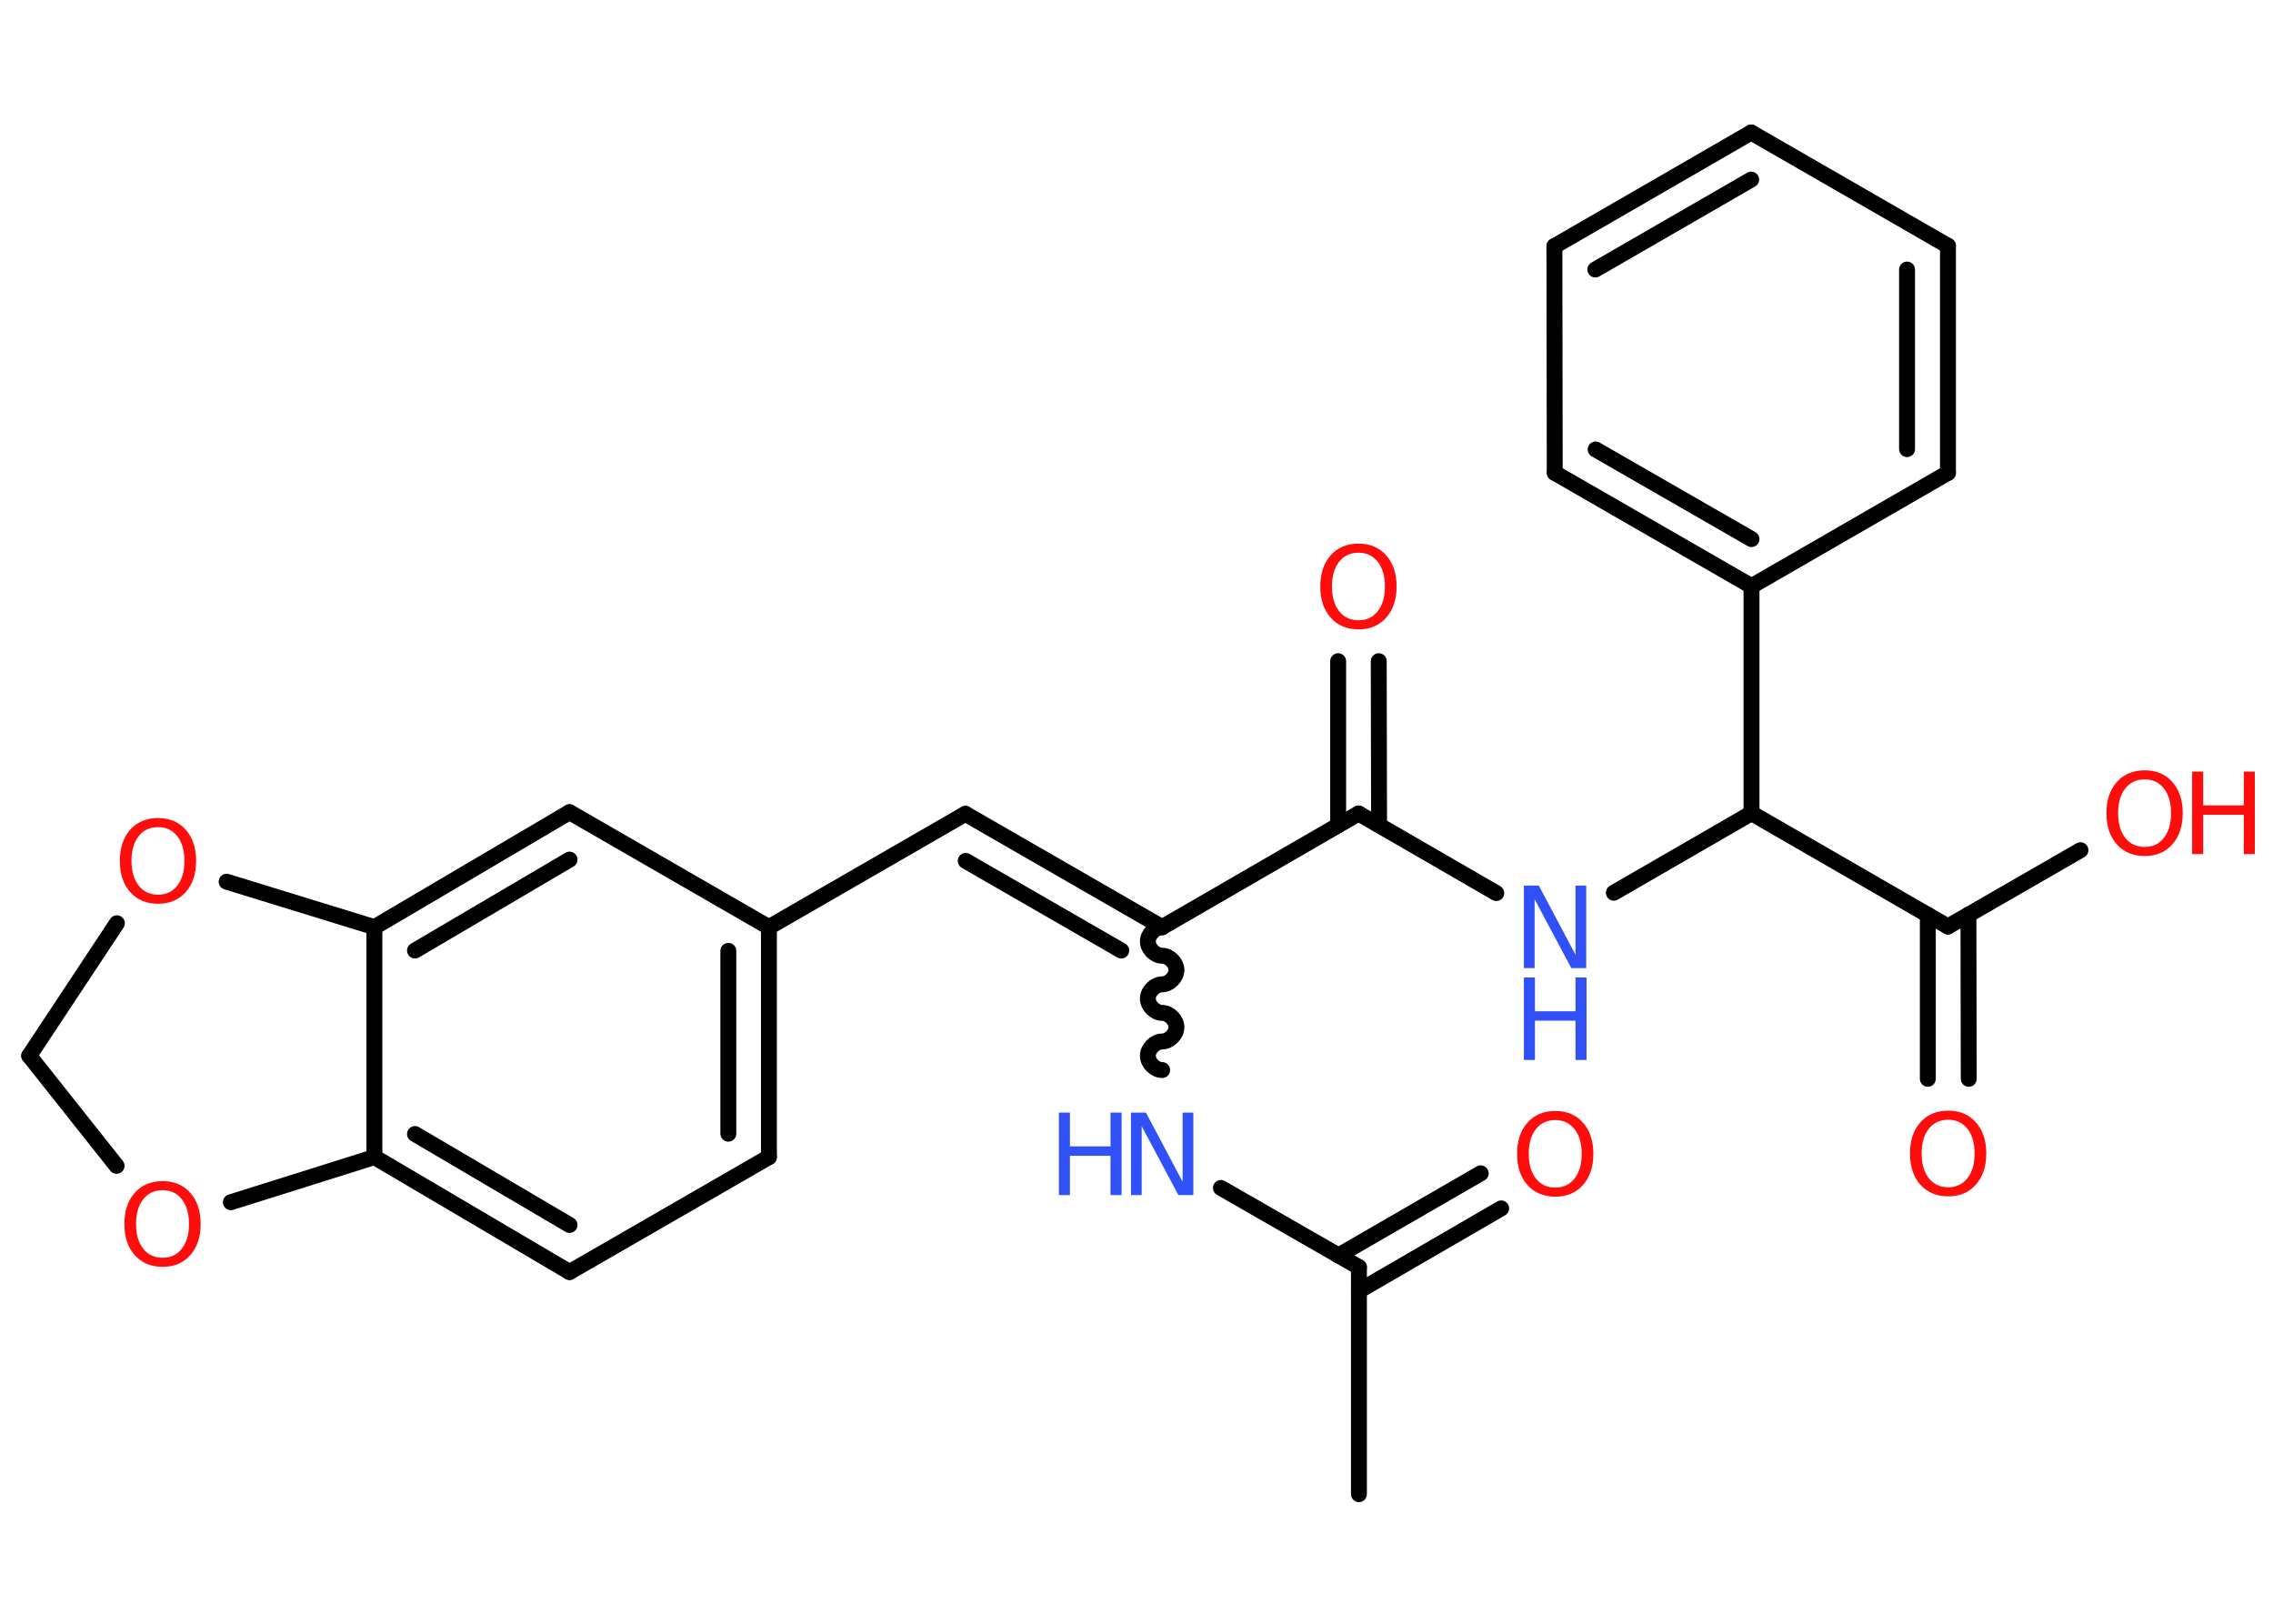 <?xml version='1.0' encoding='UTF-8'?>
<!DOCTYPE svg PUBLIC "-//W3C//DTD SVG 1.1//EN" "http://www.w3.org/Graphics/SVG/1.1/DTD/svg11.dtd">
<svg version='1.2' xmlns='http://www.w3.org/2000/svg' xmlns:xlink='http://www.w3.org/1999/xlink' width='70.0mm' height='50.0mm' viewBox='0 0 70.0 50.0'>
  <desc>Generated by the Chemistry Development Kit (http://github.com/cdk)</desc>
  <g stroke-linecap='round' stroke-linejoin='round' stroke='#000000' stroke-width='.49' fill='#FF0D0D'>
    <rect x='.0' y='.0' width='70.0' height='50.0' fill='#FFFFFF' stroke='none'/>
    <g id='mol1' class='mol'>
      <line id='mol1bnd1' class='bond' x1='41.85' y1='46.01' x2='41.85' y2='39.02'/>
      <g id='mol1bnd2' class='bond'>
        <line x1='41.22' y1='38.66' x2='45.6' y2='36.13'/>
        <line x1='41.85' y1='39.75' x2='46.23' y2='37.21'/>
      </g>
      <line id='mol1bnd3' class='bond' x1='41.85' y1='39.02' x2='37.6' y2='36.58'/>
      <path id='mol1bnd4' class='bond' d='M35.79 28.55c-.22 .0 -.44 .22 -.44 .44c.0 .22 .22 .44 .44 .44c.22 -.0 .44 .22 .44 .44c.0 .22 -.22 .44 -.44 .44c-.22 .0 -.44 .22 -.44 .44c.0 .22 .22 .44 .44 .44c.22 -.0 .44 .22 .44 .44c.0 .22 -.22 .44 -.44 .44c-.22 .0 -.44 .22 -.44 .44c.0 .22 .22 .44 .44 .44' fill='none' stroke='#000000' stroke-width='.49'/>
      <g id='mol1bnd5' class='bond'>
        <line x1='29.73' y1='25.06' x2='35.79' y2='28.55'/>
        <line x1='29.74' y1='26.51' x2='34.53' y2='29.27'/>
      </g>
      <line id='mol1bnd6' class='bond' x1='29.73' y1='25.06' x2='23.68' y2='28.55'/>
      <g id='mol1bnd7' class='bond'>
        <line x1='23.68' y1='35.63' x2='23.68' y2='28.55'/>
        <line x1='22.43' y1='34.91' x2='22.43' y2='29.28'/>
      </g>
      <line id='mol1bnd8' class='bond' x1='23.68' y1='35.63' x2='17.54' y2='39.17'/>
      <g id='mol1bnd9' class='bond'>
        <line x1='11.53' y1='35.63' x2='17.54' y2='39.17'/>
        <line x1='12.78' y1='34.92' x2='17.54' y2='37.72'/>
      </g>
      <line id='mol1bnd10' class='bond' x1='11.53' y1='35.63' x2='11.53' y2='28.55'/>
      <g id='mol1bnd11' class='bond'>
        <line x1='17.54' y1='25.01' x2='11.53' y2='28.55'/>
        <line x1='17.54' y1='26.47' x2='12.78' y2='29.27'/>
      </g>
      <line id='mol1bnd12' class='bond' x1='23.68' y1='28.55' x2='17.54' y2='25.01'/>
      <line id='mol1bnd13' class='bond' x1='11.53' y1='28.55' x2='6.98' y2='27.15'/>
      <line id='mol1bnd14' class='bond' x1='3.6' y1='28.43' x2='.9' y2='32.51'/>
      <line id='mol1bnd15' class='bond' x1='.9' y1='32.51' x2='3.59' y2='35.9'/>
      <line id='mol1bnd16' class='bond' x1='11.53' y1='35.63' x2='7.11' y2='37.02'/>
      <line id='mol1bnd17' class='bond' x1='35.79' y1='28.55' x2='41.84' y2='25.05'/>
      <g id='mol1bnd18' class='bond'>
        <line x1='41.21' y1='25.41' x2='41.21' y2='20.36'/>
        <line x1='42.47' y1='25.41' x2='42.46' y2='20.36'/>
      </g>
      <line id='mol1bnd19' class='bond' x1='41.84' y1='25.05' x2='46.08' y2='27.5'/>
      <line id='mol1bnd20' class='bond' x1='49.7' y1='27.49' x2='53.94' y2='25.04'/>
      <line id='mol1bnd21' class='bond' x1='53.94' y1='25.04' x2='59.99' y2='28.53'/>
      <g id='mol1bnd22' class='bond'>
        <line x1='60.62' y1='28.17' x2='60.63' y2='33.22'/>
        <line x1='59.37' y1='28.17' x2='59.37' y2='33.22'/>
      </g>
      <line id='mol1bnd23' class='bond' x1='59.99' y1='28.53' x2='64.07' y2='26.18'/>
      <line id='mol1bnd24' class='bond' x1='53.94' y1='25.04' x2='53.94' y2='18.05'/>
      <g id='mol1bnd25' class='bond'>
        <line x1='47.88' y1='14.56' x2='53.94' y2='18.05'/>
        <line x1='49.14' y1='13.84' x2='53.94' y2='16.6'/>
      </g>
      <line id='mol1bnd26' class='bond' x1='47.88' y1='14.56' x2='47.87' y2='7.58'/>
      <g id='mol1bnd27' class='bond'>
        <line x1='53.93' y1='4.08' x2='47.87' y2='7.58'/>
        <line x1='53.93' y1='5.53' x2='49.13' y2='8.3'/>
      </g>
      <line id='mol1bnd28' class='bond' x1='53.93' y1='4.08' x2='59.99' y2='7.57'/>
      <g id='mol1bnd29' class='bond'>
        <line x1='59.99' y1='14.56' x2='59.99' y2='7.57'/>
        <line x1='58.73' y1='13.83' x2='58.73' y2='8.3'/>
      </g>
      <line id='mol1bnd30' class='bond' x1='53.94' y1='18.05' x2='59.99' y2='14.56'/>
      <path id='mol1atm3' class='atom' d='M47.9 34.49q-.38 .0 -.6 .28q-.22 .28 -.22 .76q.0 .48 .22 .76q.22 .28 .6 .28q.37 .0 .59 -.28q.22 -.28 .22 -.76q.0 -.48 -.22 -.76q-.22 -.28 -.59 -.28zM47.9 34.21q.53 .0 .85 .36q.32 .36 .32 .96q.0 .6 -.32 .96q-.32 .36 -.85 .36q-.54 .0 -.86 -.36q-.32 -.36 -.32 -.96q.0 -.6 .32 -.96q.32 -.36 .86 -.36z' stroke='none'/>
      <g id='mol1atm4' class='atom'>
        <path d='M34.83 34.26h.46l1.13 2.13v-2.13h.33v2.54h-.46l-1.13 -2.12v2.12h-.33v-2.54z' stroke='none' fill='#3050F8'/>
        <path d='M32.61 34.26h.34v1.04h1.25v-1.04h.34v2.54h-.34v-1.21h-1.25v1.21h-.34v-2.54z' stroke='none' fill='#3050F8'/>
      </g>
      <path id='mol1atm13' class='atom' d='M4.87 25.47q-.38 .0 -.6 .28q-.22 .28 -.22 .76q.0 .48 .22 .76q.22 .28 .6 .28q.37 .0 .59 -.28q.22 -.28 .22 -.76q.0 -.48 -.22 -.76q-.22 -.28 -.59 -.28zM4.87 25.19q.53 .0 .85 .36q.32 .36 .32 .96q.0 .6 -.32 .96q-.32 .36 -.85 .36q-.54 .0 -.86 -.36q-.32 -.36 -.32 -.96q.0 -.6 .32 -.96q.32 -.36 .86 -.36z' stroke='none'/>
      <path id='mol1atm15' class='atom' d='M5.01 36.65q-.38 .0 -.6 .28q-.22 .28 -.22 .76q.0 .48 .22 .76q.22 .28 .6 .28q.37 .0 .59 -.28q.22 -.28 .22 -.76q.0 -.48 -.22 -.76q-.22 -.28 -.59 -.28zM5.01 36.37q.53 .0 .85 .36q.32 .36 .32 .96q.0 .6 -.32 .96q-.32 .36 -.85 .36q-.54 .0 -.86 -.36q-.32 -.36 -.32 -.96q.0 -.6 .32 -.96q.32 -.36 .86 -.36z' stroke='none'/>
      <path id='mol1atm17' class='atom' d='M41.84 17.02q-.38 .0 -.6 .28q-.22 .28 -.22 .76q.0 .48 .22 .76q.22 .28 .6 .28q.37 .0 .59 -.28q.22 -.28 .22 -.76q.0 -.48 -.22 -.76q-.22 -.28 -.59 -.28zM41.84 16.74q.53 .0 .85 .36q.32 .36 .32 .96q.0 .6 -.32 .96q-.32 .36 -.85 .36q-.54 .0 -.86 -.36q-.32 -.36 -.32 -.96q.0 -.6 .32 -.96q.32 -.36 .86 -.36z' stroke='none'/>
      <g id='mol1atm18' class='atom'>
        <path d='M46.93 27.27h.46l1.13 2.13v-2.13h.33v2.54h-.46l-1.13 -2.12v2.12h-.33v-2.54z' stroke='none' fill='#3050F8'/>
        <path d='M46.93 30.1h.34v1.04h1.25v-1.04h.34v2.54h-.34v-1.21h-1.25v1.21h-.34v-2.54z' stroke='none' fill='#3050F8'/>
      </g>
      <path id='mol1atm21' class='atom' d='M60.0 34.48q-.38 .0 -.6 .28q-.22 .28 -.22 .76q.0 .48 .22 .76q.22 .28 .6 .28q.37 .0 .59 -.28q.22 -.28 .22 -.76q.0 -.48 -.22 -.76q-.22 -.28 -.59 -.28zM60.0 34.2q.53 .0 .85 .36q.32 .36 .32 .96q.0 .6 -.32 .96q-.32 .36 -.85 .36q-.54 .0 -.86 -.36q-.32 -.36 -.32 -.96q.0 -.6 .32 -.96q.32 -.36 .86 -.36z' stroke='none'/>
      <g id='mol1atm22' class='atom'>
        <path d='M66.05 24.0q-.38 .0 -.6 .28q-.22 .28 -.22 .76q.0 .48 .22 .76q.22 .28 .6 .28q.37 .0 .59 -.28q.22 -.28 .22 -.76q.0 -.48 -.22 -.76q-.22 -.28 -.59 -.28zM66.05 23.72q.53 .0 .85 .36q.32 .36 .32 .96q.0 .6 -.32 .96q-.32 .36 -.85 .36q-.54 .0 -.86 -.36q-.32 -.36 -.32 -.96q.0 -.6 .32 -.96q.32 -.36 .86 -.36z' stroke='none'/>
        <path d='M67.51 23.76h.34v1.04h1.25v-1.04h.34v2.54h-.34v-1.21h-1.25v1.21h-.34v-2.54z' stroke='none'/>
      </g>
    </g>
  </g>
</svg>
